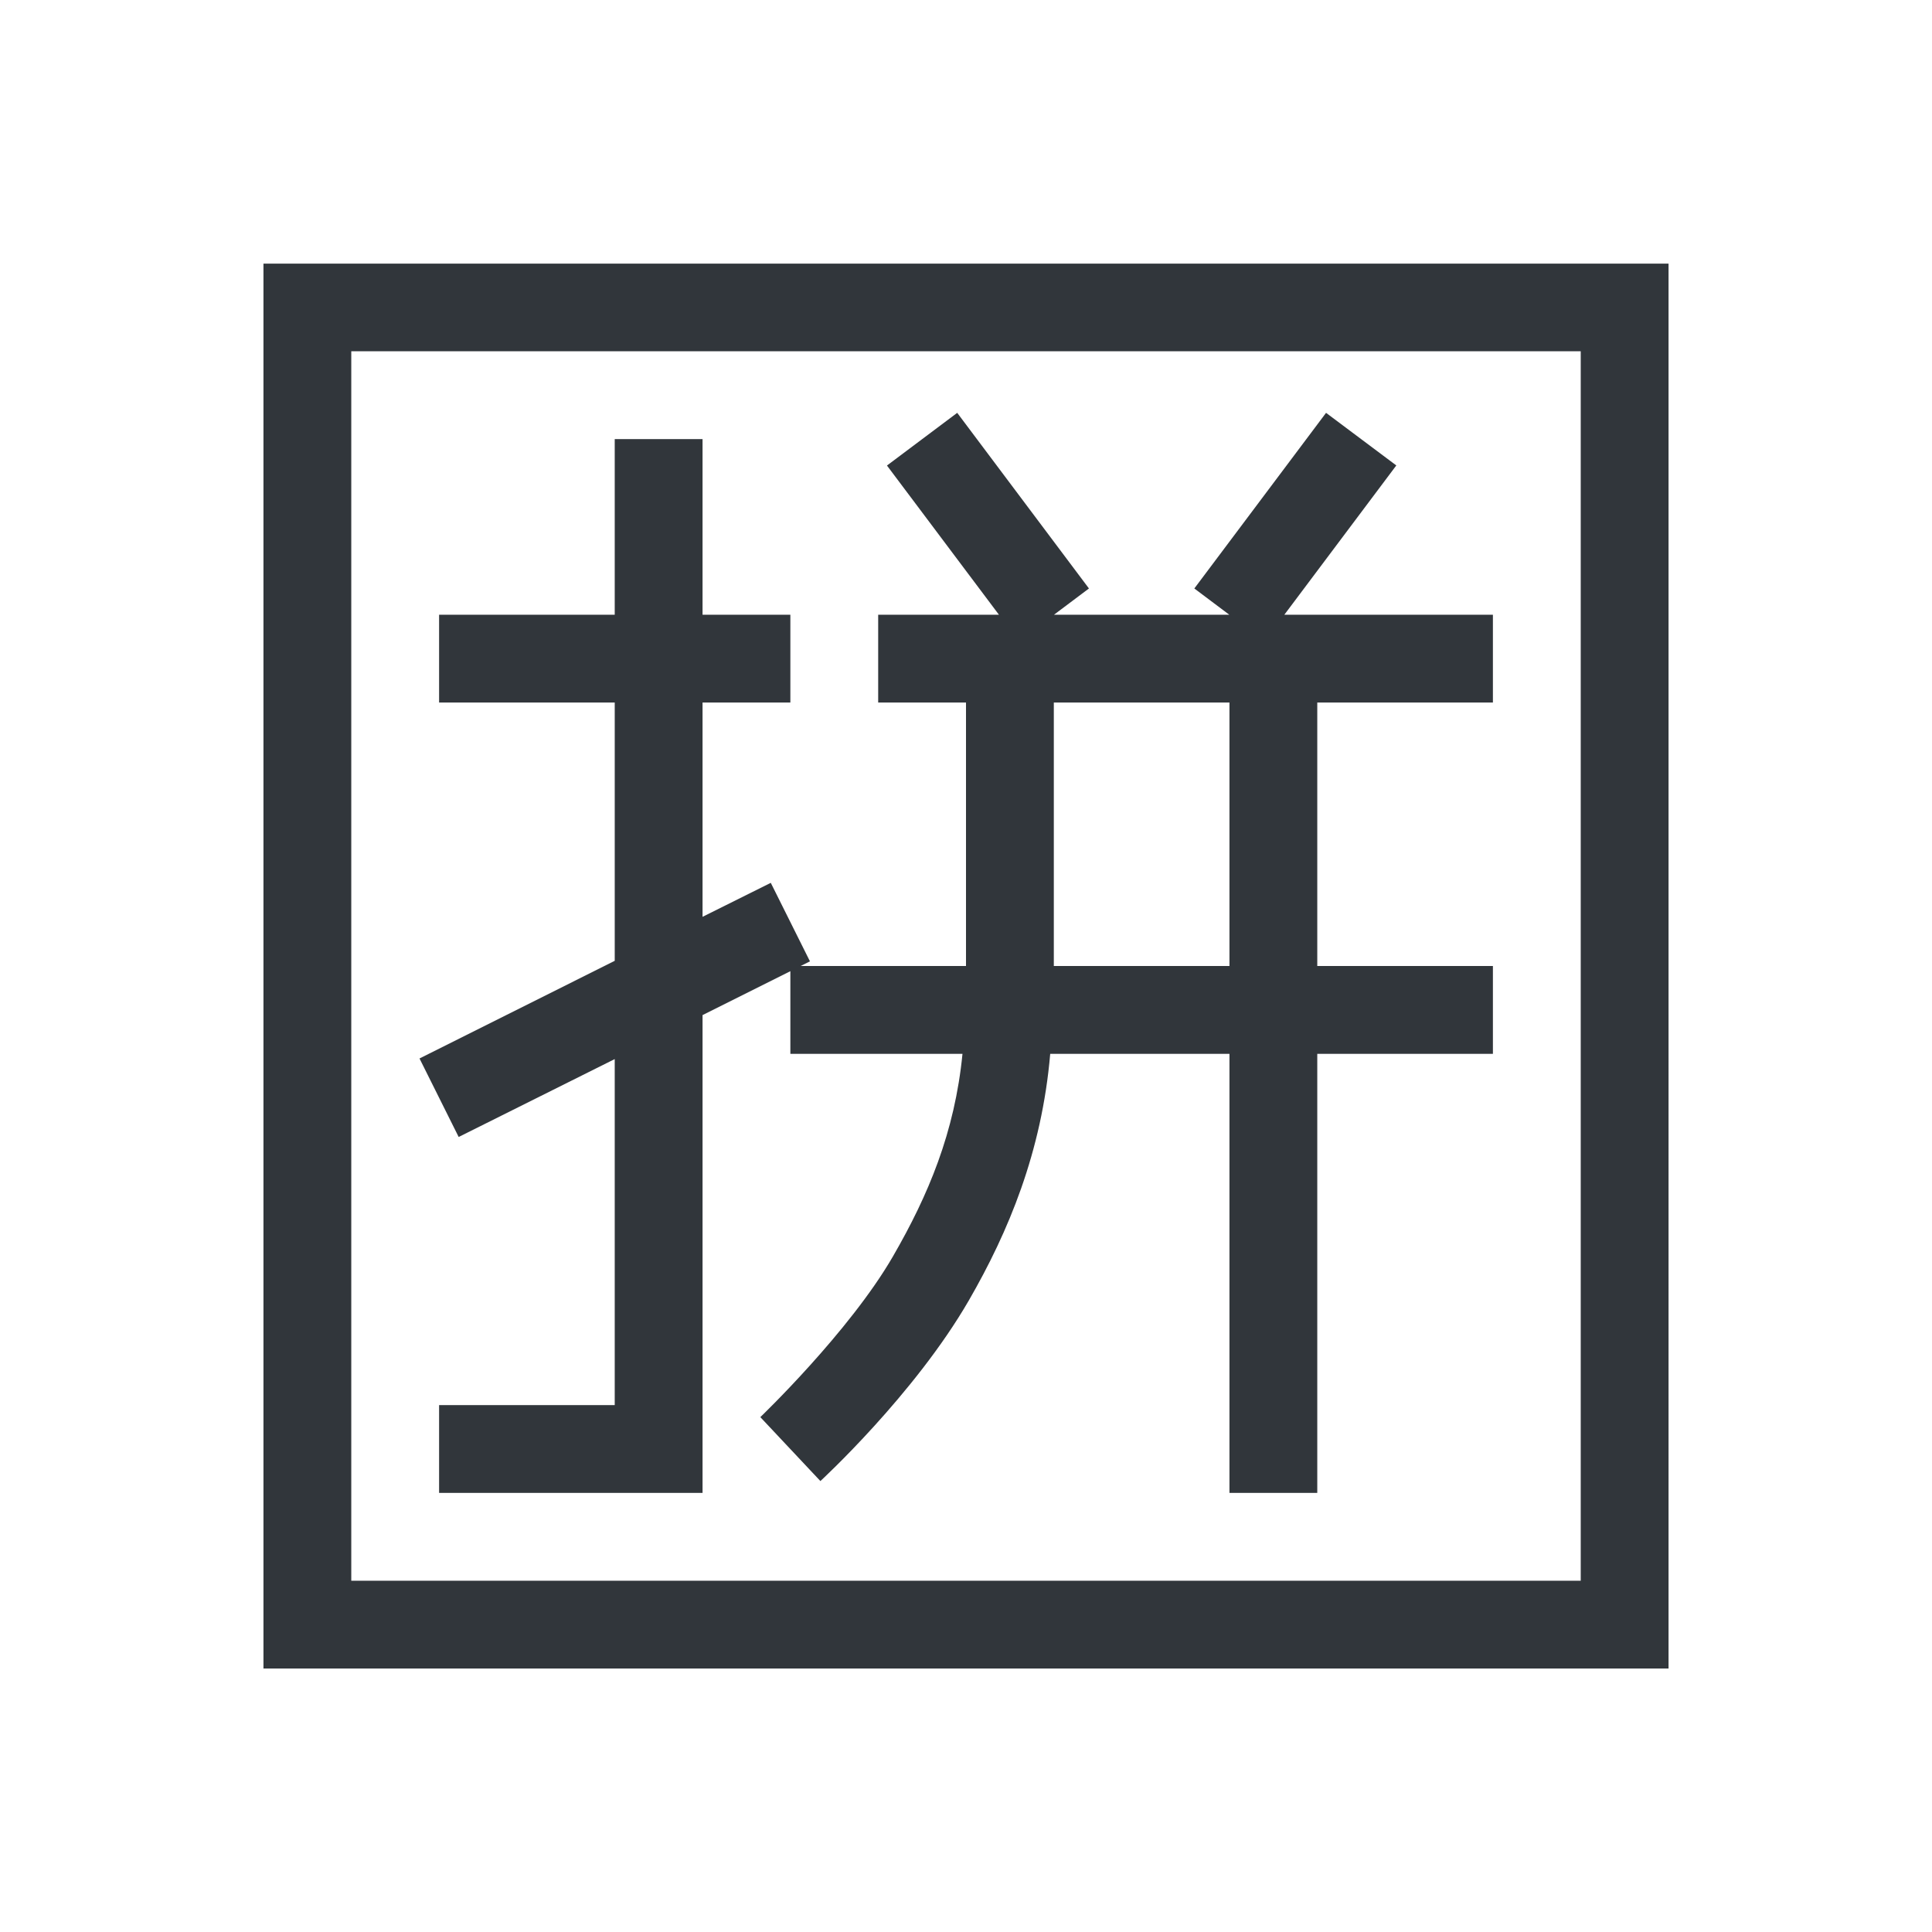<svg xmlns="http://www.w3.org/2000/svg" width="22" height="22">
<style id="current-color-scheme" type="text/css">
.ColorScheme-Contrast{color:#31363b}
</style>
<g id="ime-pinyin">
<path id="path6" d="M3 3.002V19h16V3.002zM4 4h14v14H4zm6.9.701-.8.6L11.375 7H10v1h1v3H9.117l.106-.053-.446-.894L8 10.44V8h1V7H8V5H7v2H5v1h2v2.941l-2.223 1.112.446.894L7 12.06V16H5v1h3v-5.441l1-.5V12h1.96c-.088.895-.39 1.612-.792 2.307-.497.86-1.51 1.83-1.51 1.83l.684.728s1.07-.983 1.691-2.058c.449-.778.83-1.688.926-2.807H14v5h1v-5h2v-1h-2V8h2V7h-2.375L15.9 5.3l-.8-.599-1.5 2 .398.299h-1.996l.398-.299zM12 8h2v3h-2z" class="ColorScheme-Contrast" style="fill:currentColor;fill-opacity:1;stroke:none"/>
<path id="rect4138" d="M0 0h22v22H0z" style="fill:none;fill-opacity:1;stroke:none"/>
</g>
</svg>
